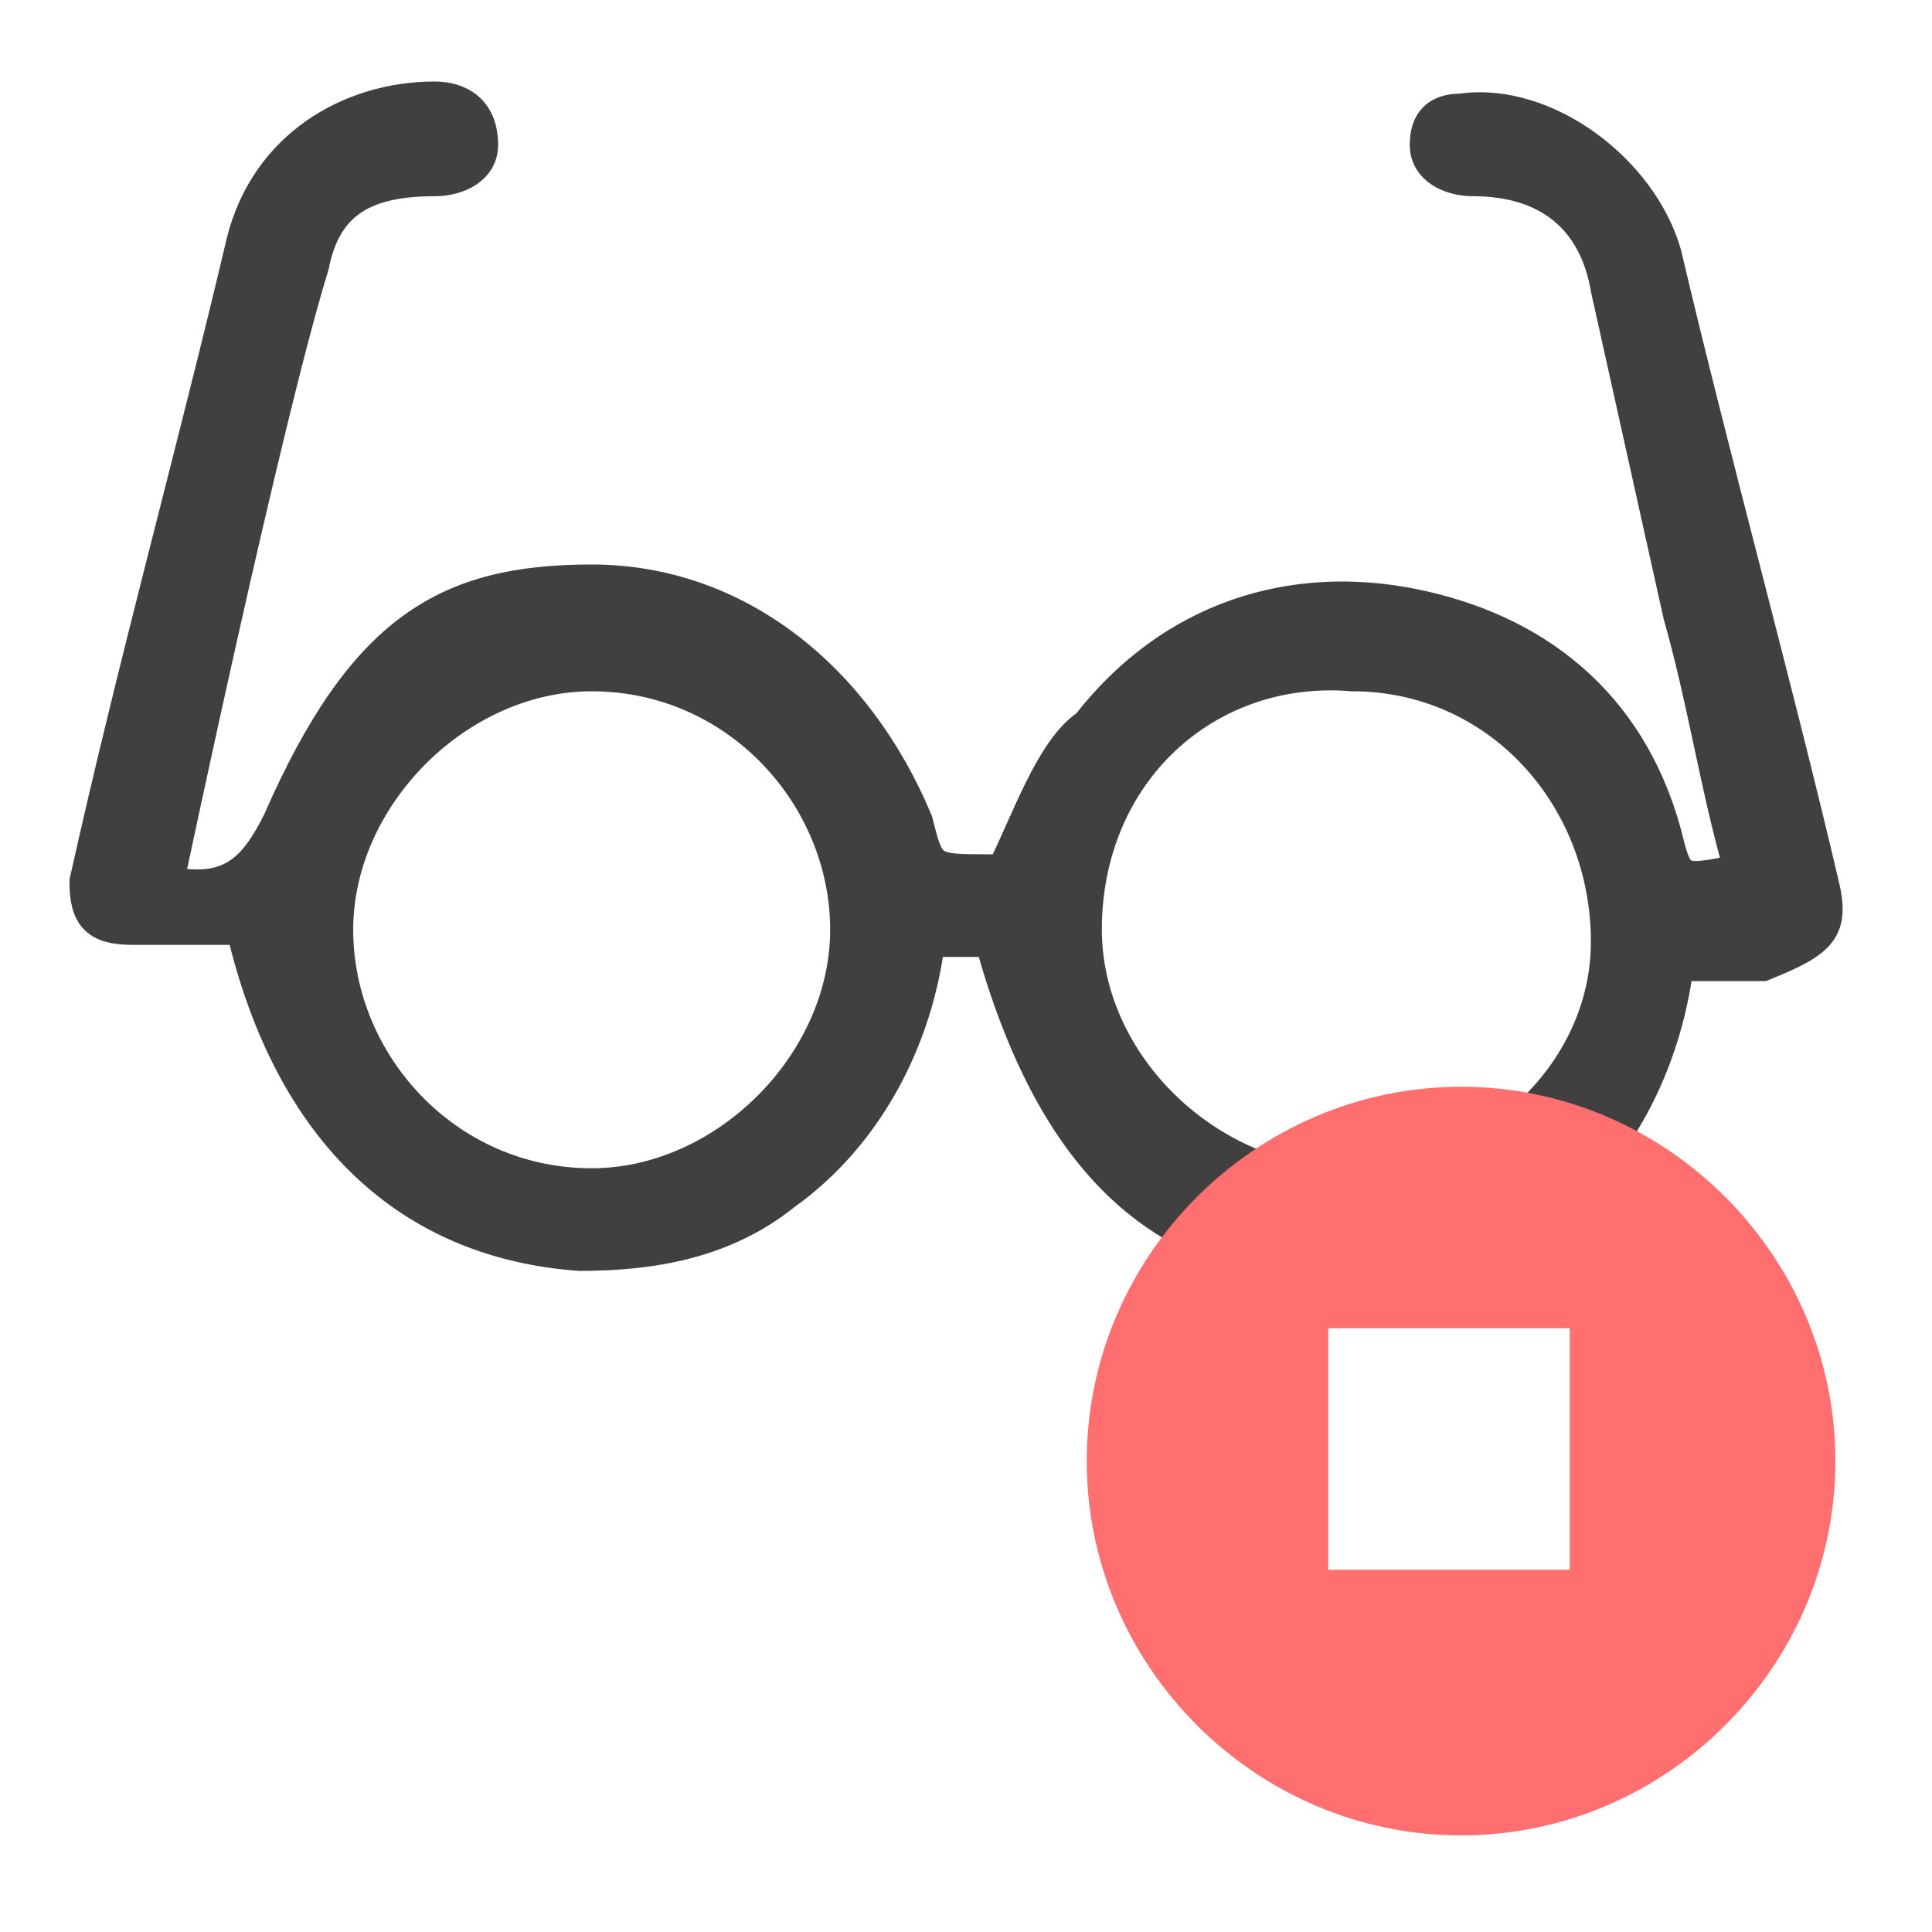 <?xml version="1.0" encoding="utf-8"?>
<!-- Generator: Adobe Illustrator 20.0.0, SVG Export Plug-In . SVG Version: 6.00 Build 0)  -->
<svg version="1.1" id="Layer_1" xmlns="http://www.w3.org/2000/svg" xmlns:xlink="http://www.w3.org/1999/xlink" x="0px" y="0px"
	 viewBox="0 0 16 16" style="enable-background:new 0 0 16 16;" xml:space="preserve">
<style type="text/css">
	.st0{fill:#404040;stroke:#404040;stroke-width:0.25;stroke-miterlimit:10;}
	.st1{fill:#FF6F6F;}
</style>
<path class="st0" d="M15.1,7.3c-0.4-1.7-0.9-3.5-1.3-5.2c-0.2-0.7-1-1.3-1.7-1.2c-0.2,0-0.3,0.1-0.3,0.3s0.2,0.3,0.4,0.3
	c0.6,0,1,0.3,1.1,0.9c0.2,0.9,0.4,1.8,0.6,2.7c0.2,0.7,0.3,1.4,0.5,2.1c-0.5,0.1-0.5,0.1-0.6-0.3c-0.3-1.1-1.1-1.7-2.1-1.9
	S9.7,5.1,9,6C8.7,6.2,8.5,6.8,8.3,7.2c0,0,0,0-0.1,0c-0.5,0-0.5,0-0.6-0.4c-0.5-1.2-1.5-2-2.7-2S3,5.2,2.3,6.8
	C2.1,7.2,1.9,7.4,1.4,7.3c0,0,0.8-3.8,1.2-5.1c0.1-0.5,0.4-0.7,1-0.7C3.8,1.5,4,1.4,4,1.2c0-0.3-0.2-0.4-0.4-0.4
	C2.9,0.8,2.2,1.2,2,2C1.6,3.7,1.1,5.5,0.7,7.3c0,0.3,0.1,0.4,0.4,0.4H2c0.4,1.7,1.4,2.6,2.8,2.7c0.6,0,1.2-0.1,1.7-0.5
	c0.7-0.5,1.1-1.3,1.2-2.1c0.1,0,0.3,0,0.5,0c0.5,1.8,1.4,2.7,2.9,2.7c0.6,0,1.2-0.1,1.7-0.5c0.6-0.4,1-1.2,1.1-2c0.2,0,0.5,0,0.7,0
	C15.1,7.8,15.2,7.7,15.1,7.3z M4.9,9.8c-1.2,0-2.1-1-2.1-2.1s1-2.1,2.1-2.1c1.2,0,2.1,1,2.1,2.1S6,9.8,4.9,9.8z M11.2,9.8
	C10,9.8,9,8.8,9,7.7c0-1.3,1-2.2,2.2-2.1c1.2,0,2.1,1,2.1,2.2C13.3,8.9,12.3,9.8,11.2,9.8z"/>
<path class="st1" d="M12.1,9C10.4,9,9,10.4,9,12.1s1.4,3.1,3.1,3.1s3.1-1.4,3.1-3.1S13.8,9,12.1,9z M13,13h-2v-2h2V13z"/>
</svg>
